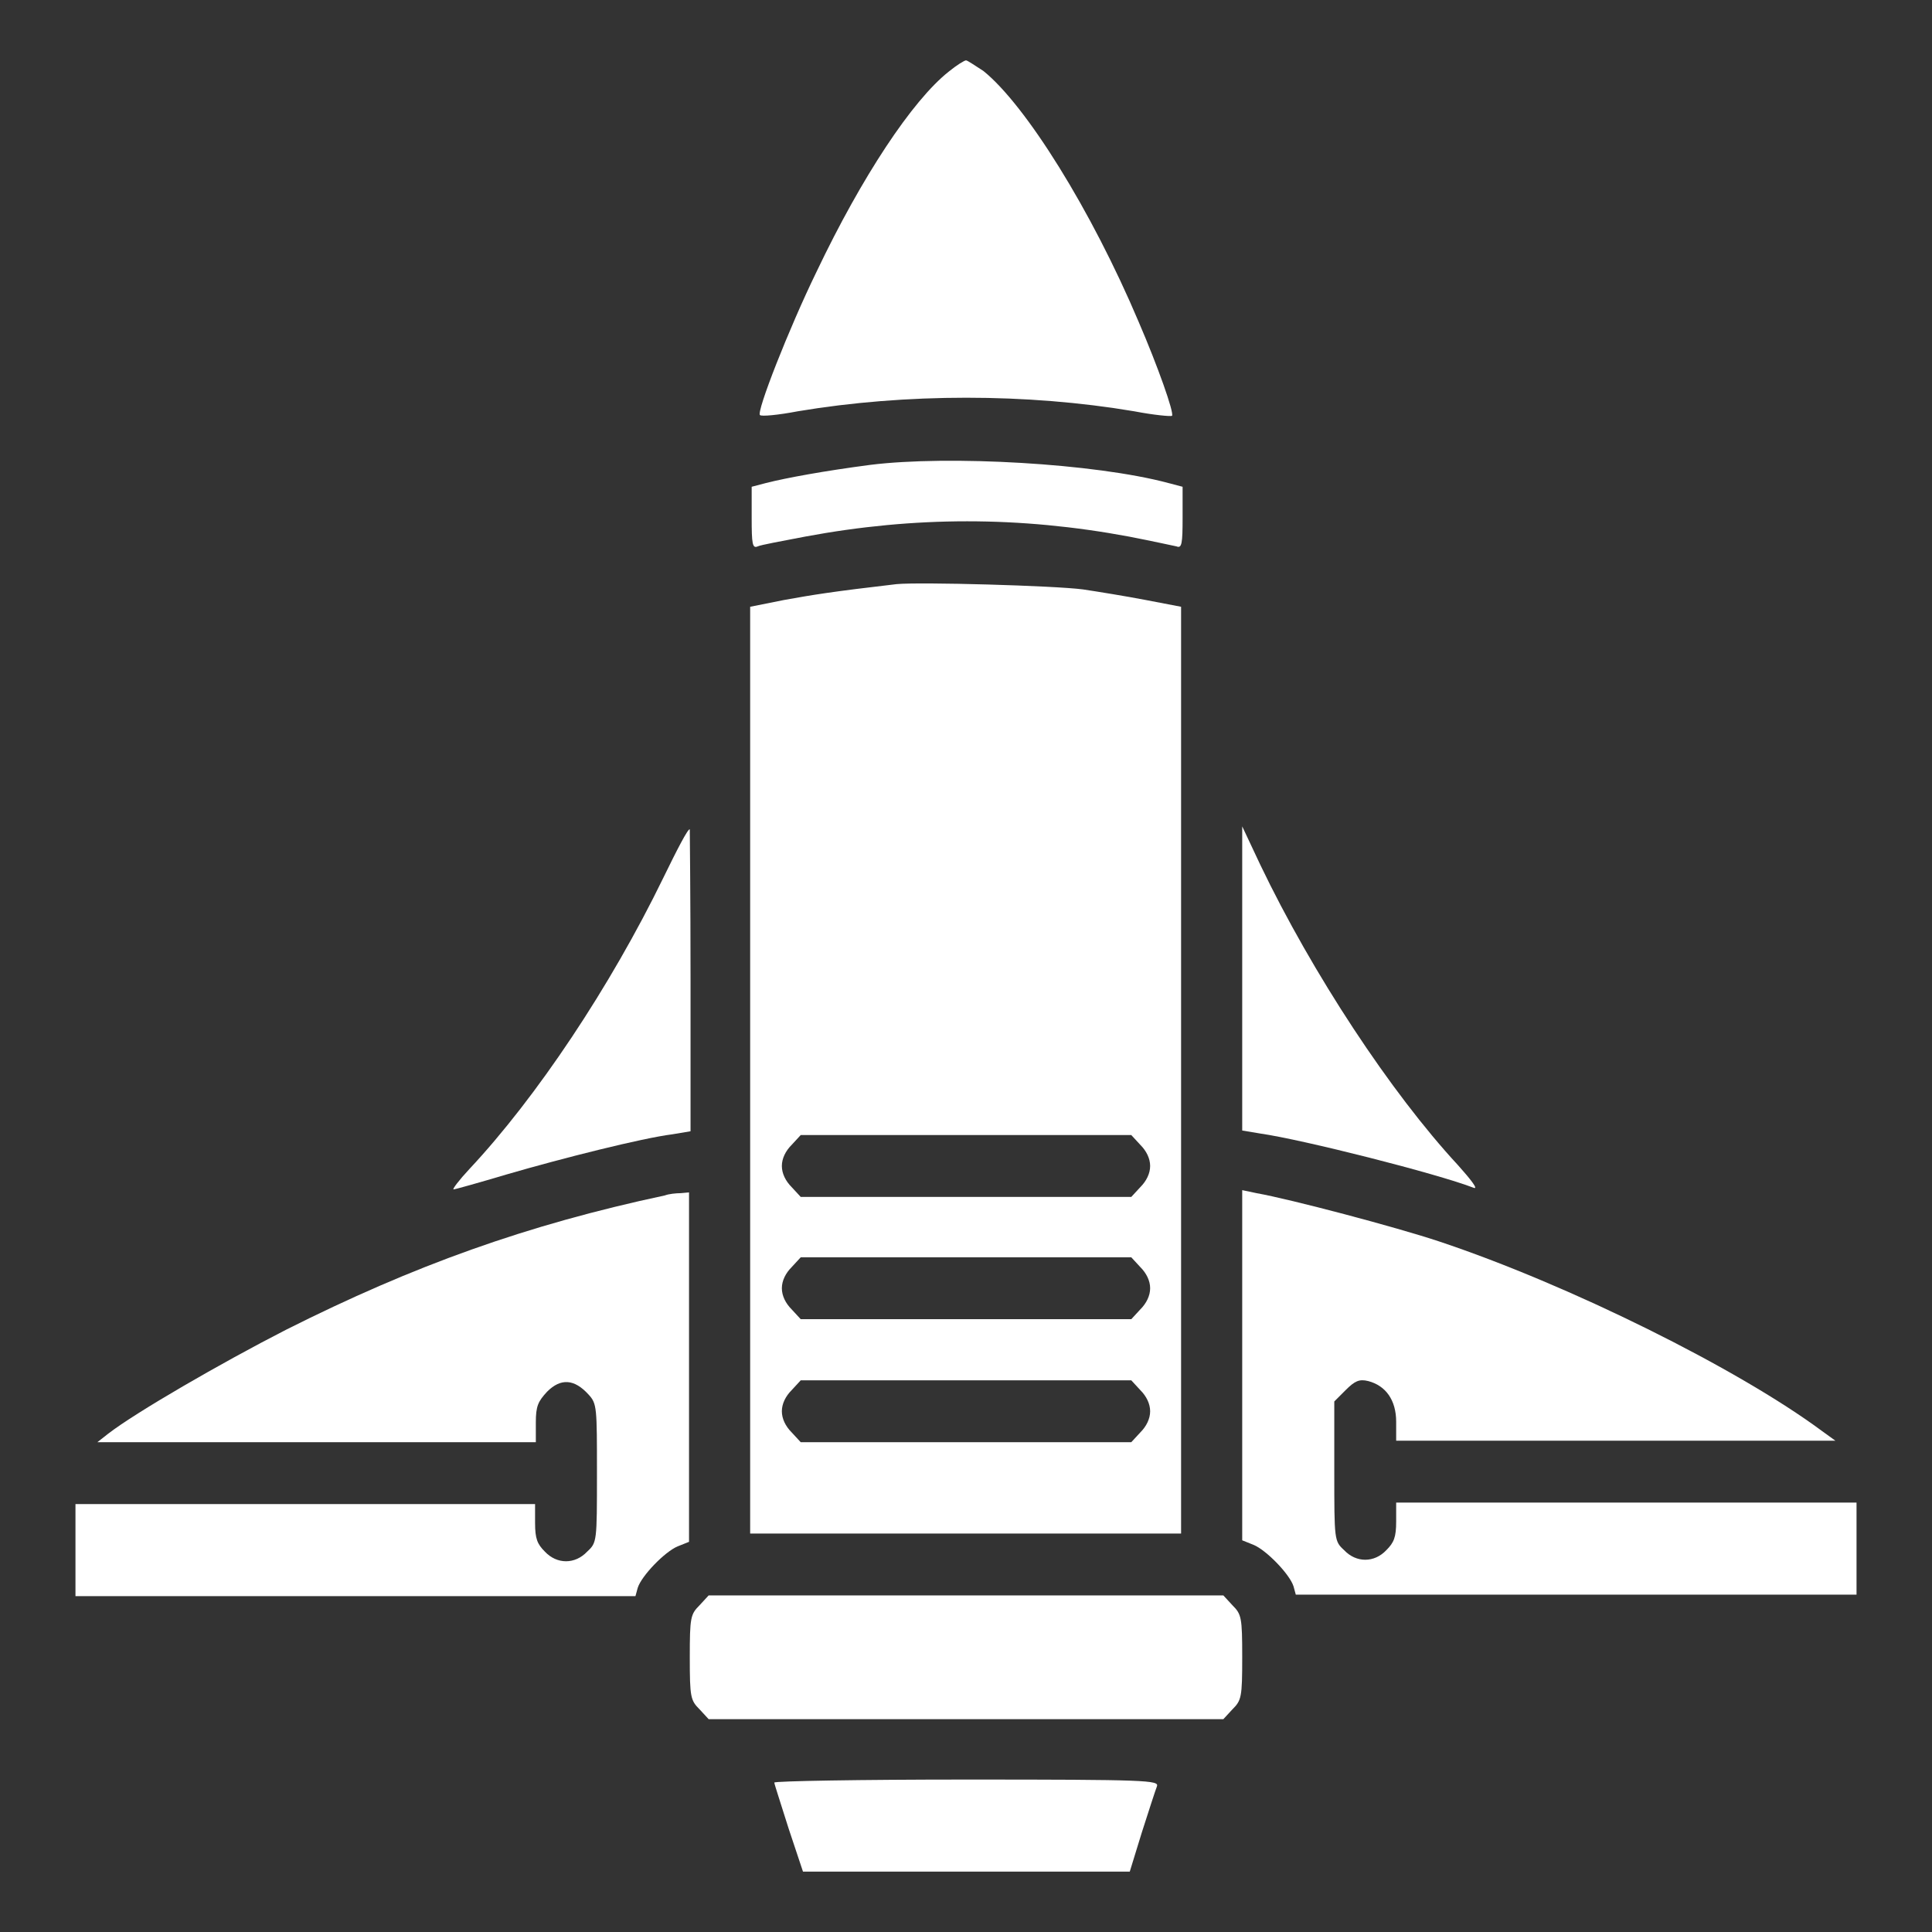 <svg version="1.1" xmlns="http://www.w3.org/2000/svg" xmlns:xlink="http://www.w3.org/1999/xlink" x="0px" y="0px" viewBox="0 0 256 256" enable-background="new 0 0 256 256" xml:space="preserve">
<rect x="0" y="0" width="256" height="256" fill="#333333" stroke="none"/>
<g><g><g><path fill="#ffffff" d="M125.7,9.5c-4.8,3.8-11.5,13.9-17.5,26.5c-3.7,7.6-8,18.6-7.5,19c0.2,0.2,2.4,0,5-0.5c14.3-2.4,30.4-2.4,44.6,0c2.6,0.5,4.8,0.7,5,0.6c0.3-0.4-1.9-6.6-4.4-12.4c-6.3-14.9-15-28.8-20.6-33.3C129.2,8.7,128.2,8,128,8S126.8,8.6,125.7,9.5z"/><path fill="#ffffff" d="M115.3,61.6c-6.1,0.8-11,1.7-13.8,2.4l-1.9,0.5v4.1c0,3.5,0.1,4.1,0.8,3.8c0.4-0.2,3.2-0.7,6.3-1.3c14.5-2.7,28.4-2.7,42.9,0c3.1,0.6,5.8,1.2,6.3,1.3c0.7,0.3,0.8-0.4,0.8-3.8v-4.1l-1.9-0.5C145.1,61.4,125.7,60.3,115.3,61.6z"/><path fill="#ffffff" d="M118.8,77.4c-8.6,1-11,1.4-14.9,2.1l-4.5,0.9v61.4v61.4H128h28.5v-61.4V80.4l-4.7-0.9c-2.6-0.5-6.3-1.1-8.3-1.4C139.7,77.6,121.9,77.1,118.8,77.4z M151.1,151.7c0.8,0.8,1.3,1.8,1.3,2.8c0,1-0.5,2-1.3,2.8l-1.2,1.3H128h-21.9l-1.2-1.3c-0.8-0.8-1.3-1.8-1.3-2.8c0-1,0.5-2,1.3-2.8l1.2-1.3H128h21.9L151.1,151.7z M151.1,167.9c0.8,0.8,1.3,1.8,1.3,2.8c0,1-0.5,2-1.3,2.8l-1.2,1.3H128h-21.9l-1.2-1.3c-0.8-0.8-1.3-1.8-1.3-2.8c0-1,0.5-2,1.3-2.8l1.2-1.3H128h21.9L151.1,167.9z M151.1,184.2c0.8,0.8,1.3,1.8,1.3,2.8s-0.5,2-1.3,2.8l-1.2,1.3H128h-21.9l-1.2-1.3c-0.8-0.8-1.3-1.8-1.3-2.8s0.5-2,1.3-2.8l1.2-1.3H128h21.9L151.1,184.2z"/><path fill="#ffffff" d="M87.9,116.3c-7,14.4-16.8,29.1-25.7,38.6c-1.4,1.5-2.3,2.7-2.1,2.7c0.2,0,3.4-0.9,7.1-2c7.2-2.1,17.9-4.8,21.9-5.3l2.4-0.4v-20c0-11-0.1-20-0.1-20C91.2,109.7,89.7,112.6,87.9,116.3z"/><path fill="#ffffff" d="M164.6,129.6v20.2l2.4,0.4c5.6,0.8,23.4,5.3,28.3,7.2c0.6,0.2-0.4-1.1-2.1-3c-8.9-9.6-19.3-25.4-26.2-39.8l-2.4-5.1L164.6,129.6z"/><path fill="#ffffff" d="M88.1,158.4c-18.3,3.9-33.3,9.3-50.2,17.8c-8.6,4.4-20,11-23.6,13.8l-1.4,1.1H42h29v-2.6c0-2.2,0.3-2.8,1.5-4.1c1.8-1.8,3.6-1.7,5.5,0.4c1.1,1.2,1.1,1.7,1.1,10.4c0,9.1,0,9.2-1.3,10.4c-1.6,1.7-4,1.7-5.6,0c-1-1-1.3-1.7-1.3-3.8v-2.5H40.5H10v6.1v6.1h37.1h37.1l0.3-1.1c0.5-1.6,3.6-4.8,5.3-5.5l1.5-0.6v-23.1V158l-1.1,0.1C89.6,158.1,88.6,158.2,88.1,158.4z"/><path fill="#ffffff" d="M164.6,181v23.1l1.5,0.6c1.7,0.7,4.8,3.9,5.3,5.5l0.3,1.1h37.1H246v-6.1v-6.1h-30.5H185v2.5c0,2.1-0.3,2.8-1.3,3.8c-1.6,1.7-4,1.7-5.6,0c-1.3-1.2-1.3-1.3-1.3-10.4v-9.3l1.5-1.5c1.2-1.2,1.8-1.5,3-1.2c2.3,0.6,3.7,2.5,3.7,5.4v2.5h29.1h29.1l-1.8-1.3c-11.2-8.3-33.6-19.4-50.7-25.1c-5.7-1.9-19.7-5.6-24.2-6.4l-1.9-0.4L164.6,181L164.6,181z"/><path fill="#ffffff" d="M92.7,212.7c-1.2,1.2-1.3,1.6-1.3,6.9c0,5.3,0.1,5.7,1.3,6.9l1.2,1.3H128h34.1l1.2-1.3c1.2-1.2,1.3-1.6,1.3-6.9c0-5.3-0.1-5.7-1.3-6.9l-1.2-1.3H128H93.9L92.7,212.7z"/><path fill="#ffffff" d="M102.6,236.2c0,0.2,0.9,2.9,1.9,6.1l1.9,5.7H128h21.7l1.6-5.2c0.9-2.8,1.8-5.6,2-6.1c0.3-0.8-1.2-0.9-25.2-0.9C114,235.8,102.6,236,102.6,236.2z"/></g></g></g>
</svg>